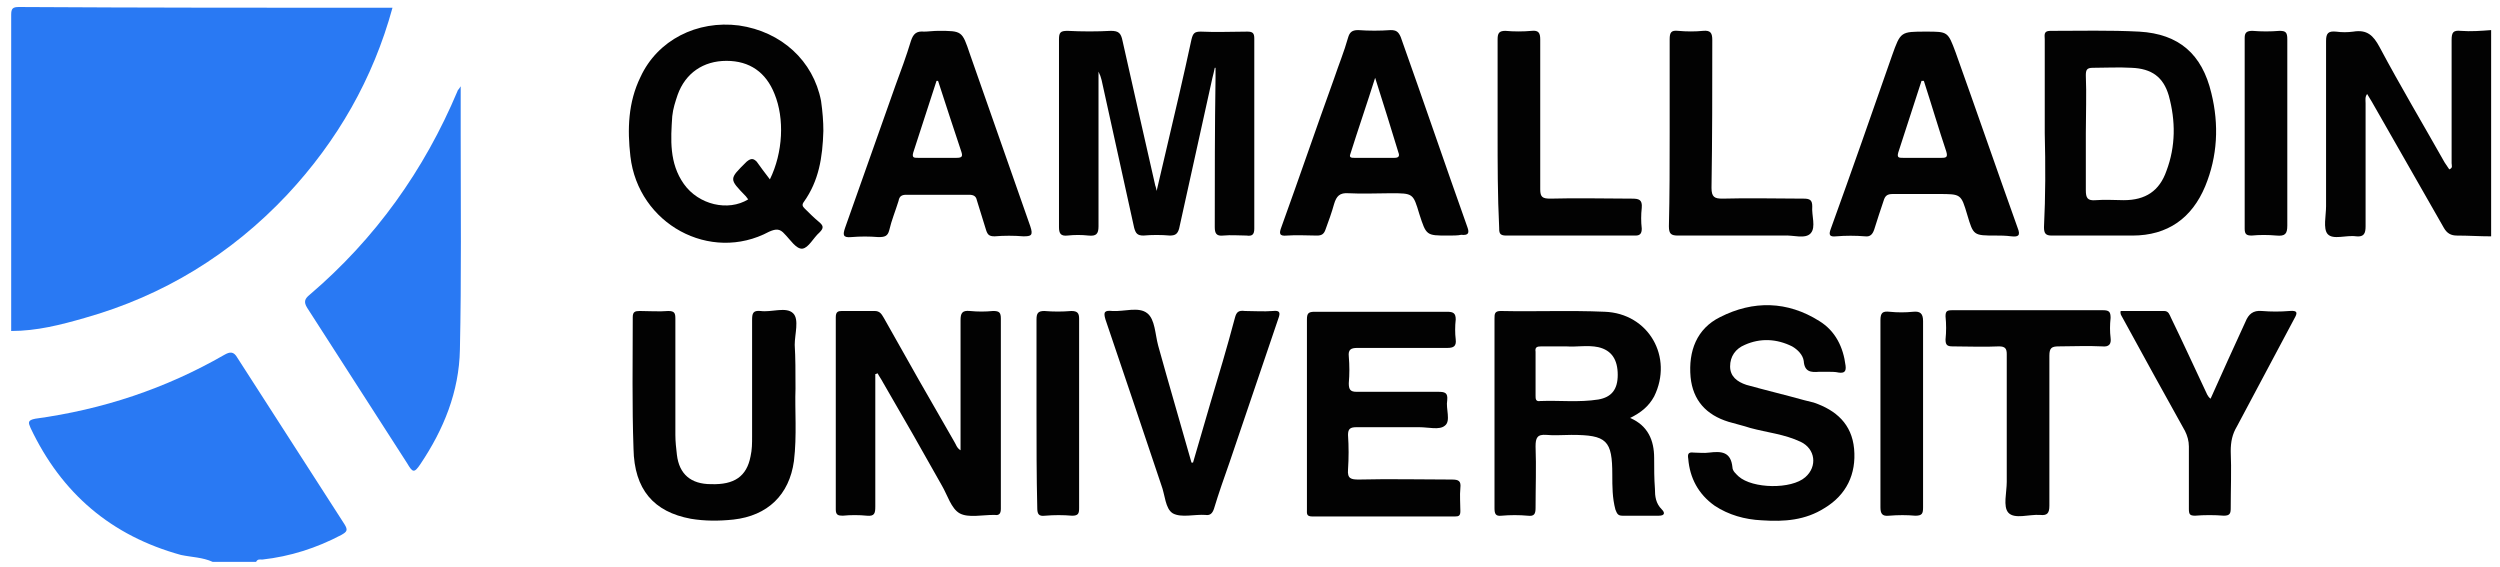 <svg width="141" height="32" viewBox="0 0 141 32" fill="none" xmlns="http://www.w3.org/2000/svg">
<path d="M22.136 0.438C21.044 4.432 19.033 7.947 16.192 10.986C13.045 14.328 9.242 16.672 4.784 17.93C3.429 18.321 2.074 18.668 0.631 18.668C0.631 12.722 0.631 6.775 0.631 0.829C0.631 0.482 0.719 0.395 1.068 0.395C8.062 0.438 15.099 0.438 22.136 0.438Z" fill="#2979F3"/>
<path d="M11.996 31.69C11.427 31.429 10.816 31.429 10.204 31.299C6.27 30.214 3.472 27.827 1.724 24.137C1.593 23.834 1.549 23.703 1.986 23.616C5.789 23.096 9.329 21.924 12.651 20.014C12.957 19.84 13.176 19.797 13.394 20.188C15.405 23.313 17.416 26.438 19.426 29.563C19.645 29.91 19.557 29.997 19.251 30.171C17.853 30.908 16.366 31.386 14.793 31.559C14.662 31.559 14.531 31.516 14.443 31.69C13.657 31.69 12.826 31.69 11.996 31.69Z" fill="#2979F3"/>
<path d="M140.5 13.33C139.844 13.33 139.232 13.286 138.577 13.286C138.227 13.286 138.009 13.156 137.834 12.852C136.479 10.465 135.124 8.121 133.769 5.734C133.681 5.604 133.594 5.43 133.506 5.3C133.376 5.473 133.419 5.647 133.419 5.821C133.419 8.121 133.419 10.465 133.419 12.765C133.419 13.156 133.332 13.373 132.895 13.33C132.326 13.243 131.584 13.547 131.277 13.199C131.015 12.896 131.19 12.158 131.19 11.637C131.19 8.512 131.19 5.43 131.19 2.305C131.19 1.871 131.321 1.741 131.758 1.784C132.064 1.827 132.413 1.827 132.72 1.784C133.506 1.654 133.856 2.001 134.206 2.652C135.386 4.866 136.654 6.993 137.877 9.163C137.965 9.293 138.052 9.423 138.139 9.553C138.358 9.467 138.271 9.336 138.271 9.206C138.271 6.906 138.271 4.562 138.271 2.262C138.271 1.827 138.358 1.697 138.795 1.741C139.364 1.784 139.931 1.741 140.5 1.697C140.5 5.604 140.5 9.467 140.5 13.33Z" fill="#020202"/>
<path d="M25.983 4.866C25.983 5.864 25.983 6.732 25.983 7.557C25.983 11.593 26.027 15.674 25.939 19.71C25.895 22.097 25.021 24.224 23.71 26.177C23.36 26.698 23.273 26.655 22.967 26.134C21.087 23.226 19.208 20.274 17.328 17.366C17.11 17.019 17.197 16.845 17.46 16.628C21.175 13.46 23.928 9.597 25.808 5.126C25.808 5.083 25.852 5.083 25.983 4.866Z" fill="#2979F3"/>
<path d="M68.381 4.387C67.769 7.209 67.114 10.073 66.502 12.895C66.415 13.198 66.283 13.285 65.977 13.285C65.497 13.242 64.972 13.242 64.491 13.285C64.142 13.285 64.054 13.155 63.967 12.851C63.355 10.073 62.743 7.296 62.131 4.518C62.087 4.344 62.044 4.214 61.956 4.04C61.956 4.908 61.956 5.776 61.956 6.644C61.956 8.684 61.956 10.724 61.956 12.764C61.956 13.198 61.825 13.329 61.388 13.285C60.995 13.242 60.601 13.242 60.208 13.285C59.815 13.329 59.727 13.155 59.727 12.808C59.727 9.292 59.727 5.776 59.727 2.217C59.727 1.827 59.815 1.74 60.208 1.74C61.038 1.783 61.869 1.783 62.656 1.74C63.093 1.74 63.224 1.87 63.311 2.304C63.923 5.038 64.535 7.73 65.147 10.421C65.147 10.464 65.191 10.508 65.234 10.768C65.453 9.856 65.628 9.075 65.803 8.337C66.283 6.297 66.764 4.257 67.201 2.217C67.289 1.87 67.376 1.783 67.726 1.783C68.6 1.827 69.474 1.783 70.348 1.783C70.654 1.783 70.742 1.87 70.742 2.174C70.742 5.733 70.742 9.336 70.742 12.895C70.742 13.242 70.611 13.329 70.305 13.285C69.868 13.285 69.43 13.242 68.993 13.285C68.6 13.329 68.513 13.155 68.513 12.808C68.513 9.987 68.513 7.209 68.556 4.387C68.556 4.214 68.556 3.997 68.556 3.823H68.513C68.469 4.04 68.425 4.214 68.381 4.387Z" fill="#020202"/>
<path d="M46.438 7.382C46.394 8.901 46.176 10.203 45.345 11.375C45.214 11.549 45.258 11.636 45.389 11.766C45.651 12.026 45.913 12.287 46.176 12.504C46.438 12.721 46.482 12.851 46.219 13.111C45.87 13.415 45.608 13.979 45.258 14.023C44.908 14.066 44.559 13.502 44.252 13.198C43.99 12.894 43.772 12.894 43.378 13.068C40.056 14.848 35.992 12.634 35.554 8.814C35.38 7.295 35.423 5.776 36.123 4.344C37.084 2.26 39.313 1.132 41.674 1.436C44.078 1.783 45.87 3.432 46.307 5.689C46.394 6.297 46.438 6.861 46.438 7.382ZM43.422 10.117C44.165 8.597 44.252 6.688 43.684 5.299C43.203 4.083 42.286 3.432 40.974 3.432C39.663 3.432 38.658 4.127 38.221 5.342C38.09 5.733 37.958 6.123 37.915 6.557C37.827 7.859 37.74 9.205 38.57 10.377C39.401 11.549 41.062 11.94 42.198 11.245C42.154 11.202 42.111 11.115 42.067 11.072C41.105 10.073 41.105 10.117 42.111 9.118C42.373 8.901 42.504 8.945 42.679 9.118C42.898 9.422 43.116 9.726 43.422 10.117Z" fill="#020202"/>
<path d="M49.367 21.098C49.367 21.272 49.367 21.446 49.367 21.619C49.367 23.92 49.367 26.264 49.367 28.564C49.367 28.955 49.323 29.128 48.886 29.085C48.449 29.041 47.968 29.041 47.531 29.085C47.269 29.085 47.138 29.041 47.138 28.738C47.138 25.135 47.138 21.489 47.138 17.887C47.138 17.583 47.269 17.539 47.487 17.539C48.099 17.539 48.711 17.539 49.323 17.539C49.629 17.539 49.717 17.713 49.848 17.93C51.159 20.274 52.47 22.574 53.825 24.918C53.913 25.048 53.956 25.265 54.175 25.395C54.175 25.178 54.175 25.048 54.175 24.875C54.175 22.618 54.175 20.317 54.175 18.06C54.175 17.669 54.262 17.496 54.699 17.539C55.136 17.583 55.574 17.583 56.011 17.539C56.36 17.539 56.448 17.626 56.448 17.973C56.448 21.532 56.448 25.135 56.448 28.694C56.448 28.955 56.36 29.085 56.098 29.041H56.054C55.399 29.041 54.612 29.215 54.131 28.955C53.65 28.694 53.432 27.913 53.126 27.392C52.033 25.439 50.94 23.529 49.804 21.576C49.717 21.402 49.585 21.229 49.498 21.055C49.411 21.098 49.367 21.098 49.367 21.098Z" fill="#020202"/>
<path d="M91.939 23.573C92.944 24.007 93.294 24.832 93.294 25.83C93.294 26.395 93.294 27.002 93.338 27.567C93.338 28 93.382 28.391 93.731 28.738C93.906 28.912 93.906 29.086 93.556 29.086C92.857 29.086 92.157 29.086 91.502 29.086C91.24 29.086 91.196 28.955 91.109 28.738C90.934 28.087 90.934 27.436 90.934 26.785C90.934 24.832 90.628 24.528 88.618 24.528C88.136 24.528 87.656 24.572 87.218 24.528C86.694 24.485 86.606 24.702 86.606 25.179C86.651 26.351 86.606 27.48 86.606 28.652C86.606 28.999 86.519 29.129 86.169 29.086C85.689 29.042 85.164 29.042 84.684 29.086C84.334 29.129 84.29 28.955 84.29 28.652C84.29 25.092 84.29 21.533 84.29 17.974C84.29 17.714 84.29 17.54 84.64 17.54C86.606 17.583 88.53 17.497 90.497 17.583C92.988 17.67 94.387 20.144 93.294 22.358C92.988 22.922 92.551 23.269 91.939 23.573ZM88.355 19.537C87.831 19.537 87.393 19.537 86.913 19.537C86.694 19.537 86.563 19.58 86.606 19.84C86.606 20.665 86.606 21.49 86.606 22.314C86.606 22.488 86.606 22.662 86.869 22.618C87.962 22.575 89.054 22.705 90.147 22.532C90.89 22.401 91.24 21.967 91.24 21.143C91.24 20.274 90.89 19.754 90.147 19.58C89.535 19.45 88.923 19.58 88.355 19.537Z" fill="#020202"/>
<path d="M115.324 7.514C115.324 5.734 115.324 3.954 115.324 2.218C115.324 2.001 115.237 1.741 115.63 1.741C117.291 1.741 118.995 1.697 120.657 1.784C122.886 1.914 124.197 3.043 124.721 5.257C125.159 7.036 125.071 8.816 124.372 10.508C123.629 12.288 122.274 13.286 120.263 13.286C118.733 13.286 117.248 13.286 115.718 13.286C115.368 13.286 115.281 13.156 115.281 12.809C115.368 11.073 115.368 9.293 115.324 7.514ZM117.641 7.514C117.641 8.599 117.641 9.64 117.641 10.726C117.641 11.16 117.728 11.333 118.209 11.29C118.733 11.246 119.258 11.29 119.783 11.29C121.007 11.29 121.793 10.769 122.187 9.64C122.711 8.252 122.711 6.819 122.318 5.387C122.012 4.345 121.356 3.868 120.22 3.824C119.477 3.781 118.778 3.824 118.034 3.824C117.685 3.824 117.641 3.954 117.641 4.258C117.685 5.3 117.641 6.429 117.641 7.514Z" fill="#020202"/>
<path d="M102.998 20.968C102.867 20.968 102.735 20.968 102.605 20.968C102.123 21.012 101.774 20.968 101.731 20.361C101.686 20.014 101.381 19.71 101.075 19.536C100.201 19.102 99.283 19.059 98.409 19.449C97.884 19.666 97.578 20.1 97.578 20.665C97.578 21.229 97.972 21.533 98.496 21.706C99.588 22.01 100.681 22.271 101.774 22.575C101.949 22.618 102.123 22.661 102.298 22.705C103.566 23.139 104.44 23.92 104.571 25.309C104.702 26.741 104.134 27.913 102.91 28.651C101.818 29.346 100.638 29.432 99.37 29.346C98.409 29.302 97.49 29.042 96.704 28.521C95.786 27.87 95.305 26.958 95.217 25.873C95.174 25.613 95.217 25.483 95.524 25.526C95.829 25.526 96.092 25.569 96.398 25.526C97.097 25.439 97.621 25.483 97.709 26.351C97.709 26.568 97.927 26.741 98.059 26.872C98.846 27.566 101.031 27.609 101.818 26.915C102.517 26.307 102.386 25.309 101.556 24.918C100.638 24.484 99.676 24.398 98.714 24.137C98.321 24.007 97.927 23.92 97.49 23.79C96.223 23.399 95.48 22.575 95.349 21.272C95.217 19.797 95.698 18.538 97.009 17.887C98.889 16.932 100.812 16.975 102.605 18.104C103.523 18.668 103.96 19.58 104.09 20.621C104.134 20.968 104.003 21.055 103.697 21.012C103.523 20.968 103.26 20.968 102.998 20.968Z" fill="#020202"/>
<path d="M73.711 23.313C73.711 21.533 73.711 19.754 73.711 18.017C73.711 17.67 73.799 17.584 74.148 17.584C76.64 17.584 79.131 17.584 81.623 17.584C81.972 17.584 82.103 17.67 82.103 18.017C82.06 18.408 82.06 18.799 82.103 19.146C82.147 19.537 81.972 19.623 81.623 19.623C79.918 19.623 78.257 19.623 76.552 19.623C76.203 19.623 76.028 19.71 76.072 20.101C76.115 20.622 76.115 21.099 76.072 21.62C76.072 21.967 76.159 22.098 76.509 22.098C78.038 22.098 79.569 22.098 81.098 22.098C81.491 22.098 81.666 22.141 81.623 22.575C81.535 23.052 81.841 23.747 81.491 24.007C81.186 24.268 80.573 24.094 80.049 24.094C78.868 24.094 77.689 24.094 76.509 24.094C76.159 24.094 76.028 24.181 76.028 24.528C76.072 25.179 76.072 25.83 76.028 26.481C75.984 27.002 76.203 27.046 76.64 27.046C78.388 27.002 80.136 27.046 81.885 27.046C82.278 27.046 82.409 27.133 82.365 27.523C82.322 27.957 82.365 28.391 82.365 28.825C82.365 29.086 82.278 29.129 82.06 29.129C79.394 29.129 76.727 29.129 74.017 29.129C73.668 29.129 73.711 28.956 73.711 28.738C73.711 26.872 73.711 25.092 73.711 23.313Z" fill="#020202"/>
<path d="M44.866 21.924C44.822 23.096 44.953 24.572 44.778 26.004C44.516 27.914 43.292 29.086 41.369 29.303C40.538 29.39 39.752 29.39 38.965 29.259C36.867 28.869 35.774 27.61 35.73 25.31C35.643 22.836 35.687 20.361 35.687 17.887C35.687 17.584 35.818 17.54 36.08 17.54C36.605 17.54 37.173 17.584 37.697 17.54C38.047 17.54 38.091 17.671 38.091 17.974C38.091 20.145 38.091 22.358 38.091 24.528C38.091 24.919 38.134 25.266 38.178 25.657C38.309 26.742 38.965 27.306 40.101 27.306C41.413 27.35 42.112 26.872 42.33 25.744C42.418 25.353 42.418 25.006 42.418 24.615C42.418 22.445 42.418 20.231 42.418 18.061C42.418 17.671 42.462 17.497 42.899 17.54C43.511 17.627 44.341 17.28 44.734 17.671C45.084 18.018 44.822 18.842 44.822 19.45C44.866 20.188 44.866 20.926 44.866 21.924Z" fill="#020202"/>
<path d="M112.571 13.285C111.303 13.285 111.303 13.285 110.953 12.114C110.604 10.942 110.604 10.942 109.336 10.942C108.462 10.942 107.631 10.942 106.757 10.942C106.451 10.942 106.32 11.028 106.232 11.332C106.057 11.853 105.882 12.374 105.708 12.938C105.62 13.198 105.49 13.372 105.183 13.329C104.659 13.285 104.09 13.285 103.566 13.329C103.173 13.372 103.129 13.242 103.261 12.895C104.44 9.639 105.577 6.384 106.713 3.129C107.194 1.783 107.194 1.783 108.637 1.783C109.86 1.783 109.86 1.783 110.297 2.955C111.478 6.254 112.614 9.553 113.794 12.851C113.969 13.285 113.838 13.372 113.445 13.329C113.095 13.285 112.833 13.285 112.571 13.285ZM108.505 4.561C108.462 4.561 108.418 4.561 108.374 4.561C107.937 5.907 107.5 7.252 107.063 8.598C106.975 8.902 107.107 8.902 107.325 8.902C108.068 8.902 108.767 8.902 109.511 8.902C109.773 8.902 109.86 8.858 109.773 8.554C109.336 7.252 108.942 5.907 108.505 4.561Z" fill="#020202"/>
<path d="M81.667 13.286C80.443 13.286 80.443 13.286 80.05 12.071C79.7 10.899 79.7 10.899 78.433 10.899C77.646 10.899 76.859 10.942 76.072 10.899C75.548 10.856 75.373 11.073 75.242 11.507C75.111 11.984 74.936 12.461 74.761 12.939C74.674 13.199 74.543 13.286 74.28 13.286C73.712 13.286 73.144 13.243 72.576 13.286C72.139 13.33 72.139 13.156 72.27 12.809C73.275 10.031 74.237 7.21 75.242 4.432C75.504 3.65 75.81 2.913 76.029 2.131C76.116 1.827 76.247 1.697 76.597 1.697C77.209 1.741 77.821 1.741 78.433 1.697C78.739 1.697 78.87 1.784 79.001 2.088C80.268 5.647 81.493 9.25 82.76 12.809C82.891 13.156 82.803 13.286 82.41 13.243C82.235 13.286 81.93 13.286 81.667 13.286ZM77.558 4.388C77.078 5.907 76.597 7.296 76.16 8.685C76.072 8.902 76.247 8.902 76.378 8.902C77.121 8.902 77.908 8.902 78.651 8.902C78.87 8.902 78.957 8.816 78.87 8.599C78.476 7.296 78.039 5.907 77.558 4.388Z" fill="#020202"/>
<path d="M52.907 1.74C54.262 1.74 54.262 1.74 54.7 3.042C55.836 6.297 56.972 9.509 58.109 12.764C58.284 13.285 58.153 13.329 57.715 13.329C57.191 13.285 56.623 13.285 56.098 13.329C55.792 13.329 55.705 13.242 55.617 12.982C55.443 12.417 55.268 11.853 55.093 11.289C55.049 11.072 54.918 10.985 54.656 10.985C53.476 10.985 52.296 10.985 51.115 10.985C50.853 10.985 50.722 11.072 50.678 11.332C50.504 11.896 50.285 12.417 50.154 12.982C50.066 13.329 49.892 13.372 49.542 13.372C49.017 13.329 48.537 13.329 48.012 13.372C47.531 13.416 47.531 13.242 47.662 12.851C48.624 10.16 49.542 7.513 50.504 4.821C50.809 3.997 51.115 3.172 51.378 2.304C51.509 1.913 51.684 1.74 52.121 1.783C52.339 1.783 52.645 1.74 52.907 1.74ZM52.907 4.561C52.864 4.561 52.82 4.561 52.82 4.561C52.383 5.907 51.946 7.252 51.509 8.598C51.421 8.902 51.553 8.902 51.771 8.902C52.514 8.902 53.213 8.902 53.956 8.902C54.262 8.902 54.306 8.815 54.219 8.554C53.782 7.252 53.345 5.907 52.907 4.561Z" fill="#020202"/>
<path d="M67.287 26.09C67.594 25.005 67.943 23.877 68.249 22.791C68.73 21.186 69.211 19.58 69.648 17.93C69.735 17.583 69.866 17.496 70.216 17.54C70.74 17.54 71.265 17.583 71.79 17.54C72.183 17.496 72.227 17.627 72.096 17.974C71.178 20.665 70.26 23.399 69.342 26.09C69.036 26.958 68.73 27.826 68.468 28.695C68.38 28.955 68.249 29.085 67.987 29.042C67.375 28.998 66.632 29.215 66.151 28.955C65.714 28.695 65.714 27.913 65.495 27.349C64.446 24.224 63.397 21.099 62.348 18.017C62.217 17.583 62.305 17.496 62.742 17.54C63.397 17.583 64.228 17.279 64.709 17.67C65.146 18.017 65.146 18.842 65.321 19.493C65.933 21.706 66.588 23.92 67.2 26.09C67.2 26.09 67.244 26.09 67.287 26.09Z" fill="#020202"/>
<path d="M119.607 17.539C120.394 17.539 121.224 17.539 122.054 17.539C122.317 17.539 122.361 17.756 122.448 17.93C123.103 19.276 123.716 20.621 124.371 22.01C124.458 22.184 124.502 22.357 124.677 22.487C125.333 21.012 125.988 19.579 126.644 18.147C126.819 17.713 127.081 17.496 127.562 17.539C128.087 17.583 128.611 17.583 129.135 17.539C129.617 17.496 129.572 17.669 129.398 17.973C128.305 20.013 127.256 22.01 126.163 24.05C125.901 24.484 125.813 24.918 125.813 25.439C125.858 26.524 125.813 27.566 125.813 28.651C125.813 28.955 125.77 29.085 125.42 29.085C124.895 29.041 124.328 29.041 123.803 29.085C123.497 29.085 123.453 28.998 123.453 28.694C123.453 27.522 123.453 26.35 123.453 25.178C123.453 24.875 123.366 24.571 123.235 24.31C122.054 22.184 120.874 20.057 119.694 17.887C119.651 17.8 119.563 17.713 119.607 17.539Z" fill="#020202"/>
<path d="M113.181 24.267C113.181 22.835 113.181 21.402 113.181 19.97C113.181 19.666 113.093 19.536 112.744 19.536C111.87 19.579 110.996 19.536 110.122 19.536C109.815 19.536 109.728 19.449 109.728 19.145C109.772 18.711 109.772 18.277 109.728 17.843C109.728 17.54 109.815 17.496 110.122 17.496C112.963 17.496 115.76 17.496 118.601 17.496C118.951 17.496 119.038 17.583 119.038 17.93C118.994 18.321 118.994 18.711 119.038 19.059C119.082 19.406 118.951 19.579 118.557 19.536C117.727 19.493 116.896 19.536 116.11 19.536C115.716 19.536 115.585 19.623 115.585 20.057C115.585 22.878 115.585 25.7 115.585 28.521C115.585 28.955 115.454 29.085 115.06 29.042C114.448 28.998 113.618 29.302 113.268 28.912C112.963 28.564 113.181 27.783 113.181 27.175C113.181 26.22 113.181 25.265 113.181 24.267Z" fill="#020202"/>
<path d="M94.169 7.47C94.169 5.734 94.169 3.954 94.169 2.218C94.169 1.827 94.256 1.697 94.65 1.74C95.13 1.784 95.611 1.784 96.048 1.74C96.485 1.697 96.573 1.871 96.573 2.261C96.573 5.039 96.573 7.817 96.529 10.595C96.529 11.116 96.704 11.203 97.141 11.203C98.671 11.159 100.201 11.203 101.731 11.203C102.08 11.203 102.211 11.289 102.211 11.637C102.168 12.158 102.43 12.809 102.124 13.156C101.818 13.503 101.118 13.243 100.594 13.286C98.627 13.286 96.617 13.286 94.65 13.286C94.256 13.286 94.126 13.199 94.126 12.765C94.169 11.029 94.169 9.249 94.169 7.47Z" fill="#020202"/>
<path d="M84.465 7.47C84.465 5.734 84.465 3.954 84.465 2.218C84.465 1.871 84.552 1.74 84.902 1.74C85.383 1.784 85.907 1.784 86.388 1.74C86.782 1.697 86.869 1.871 86.869 2.218C86.869 5.039 86.869 7.86 86.869 10.682C86.869 11.116 87 11.203 87.437 11.203C88.967 11.159 90.497 11.203 92.027 11.203C92.42 11.203 92.638 11.246 92.595 11.723C92.551 12.114 92.551 12.505 92.595 12.895C92.595 13.156 92.508 13.286 92.245 13.286C89.798 13.286 87.35 13.286 84.946 13.286C84.552 13.286 84.552 13.112 84.552 12.809C84.465 11.029 84.465 9.249 84.465 7.47Z" fill="#020202"/>
<path d="M129.004 7.513C129.004 9.249 129.004 10.985 129.004 12.721C129.004 13.198 128.874 13.329 128.392 13.285C127.911 13.242 127.431 13.242 126.994 13.285C126.688 13.285 126.6 13.198 126.6 12.895C126.6 9.292 126.6 5.69 126.6 2.13C126.6 1.827 126.732 1.74 127.037 1.74C127.562 1.783 128.043 1.783 128.567 1.74C128.917 1.74 129.004 1.827 129.004 2.217C129.004 3.997 129.004 5.733 129.004 7.513Z" fill="#020202"/>
<path d="M58.459 23.27C58.459 21.533 58.459 19.754 58.459 18.017C58.459 17.67 58.546 17.54 58.896 17.54C59.42 17.583 59.901 17.583 60.425 17.54C60.775 17.54 60.862 17.67 60.862 17.974C60.862 21.533 60.862 25.092 60.862 28.652C60.862 28.955 60.819 29.086 60.469 29.086C59.945 29.042 59.464 29.042 58.939 29.086C58.59 29.129 58.502 28.999 58.502 28.652C58.459 26.829 58.459 25.049 58.459 23.27Z" fill="#020202"/>
<path d="M108.461 23.314C108.461 25.093 108.461 26.873 108.461 28.609C108.461 28.956 108.418 29.086 108.024 29.086C107.543 29.043 107.063 29.043 106.538 29.086C106.145 29.13 106.057 28.956 106.057 28.609C106.057 25.093 106.057 21.577 106.057 18.062C106.057 17.628 106.189 17.541 106.582 17.584C107.019 17.628 107.456 17.628 107.893 17.584C108.286 17.541 108.461 17.671 108.461 18.105C108.461 19.798 108.461 21.577 108.461 23.314Z" fill="#020202"/>
</svg>

